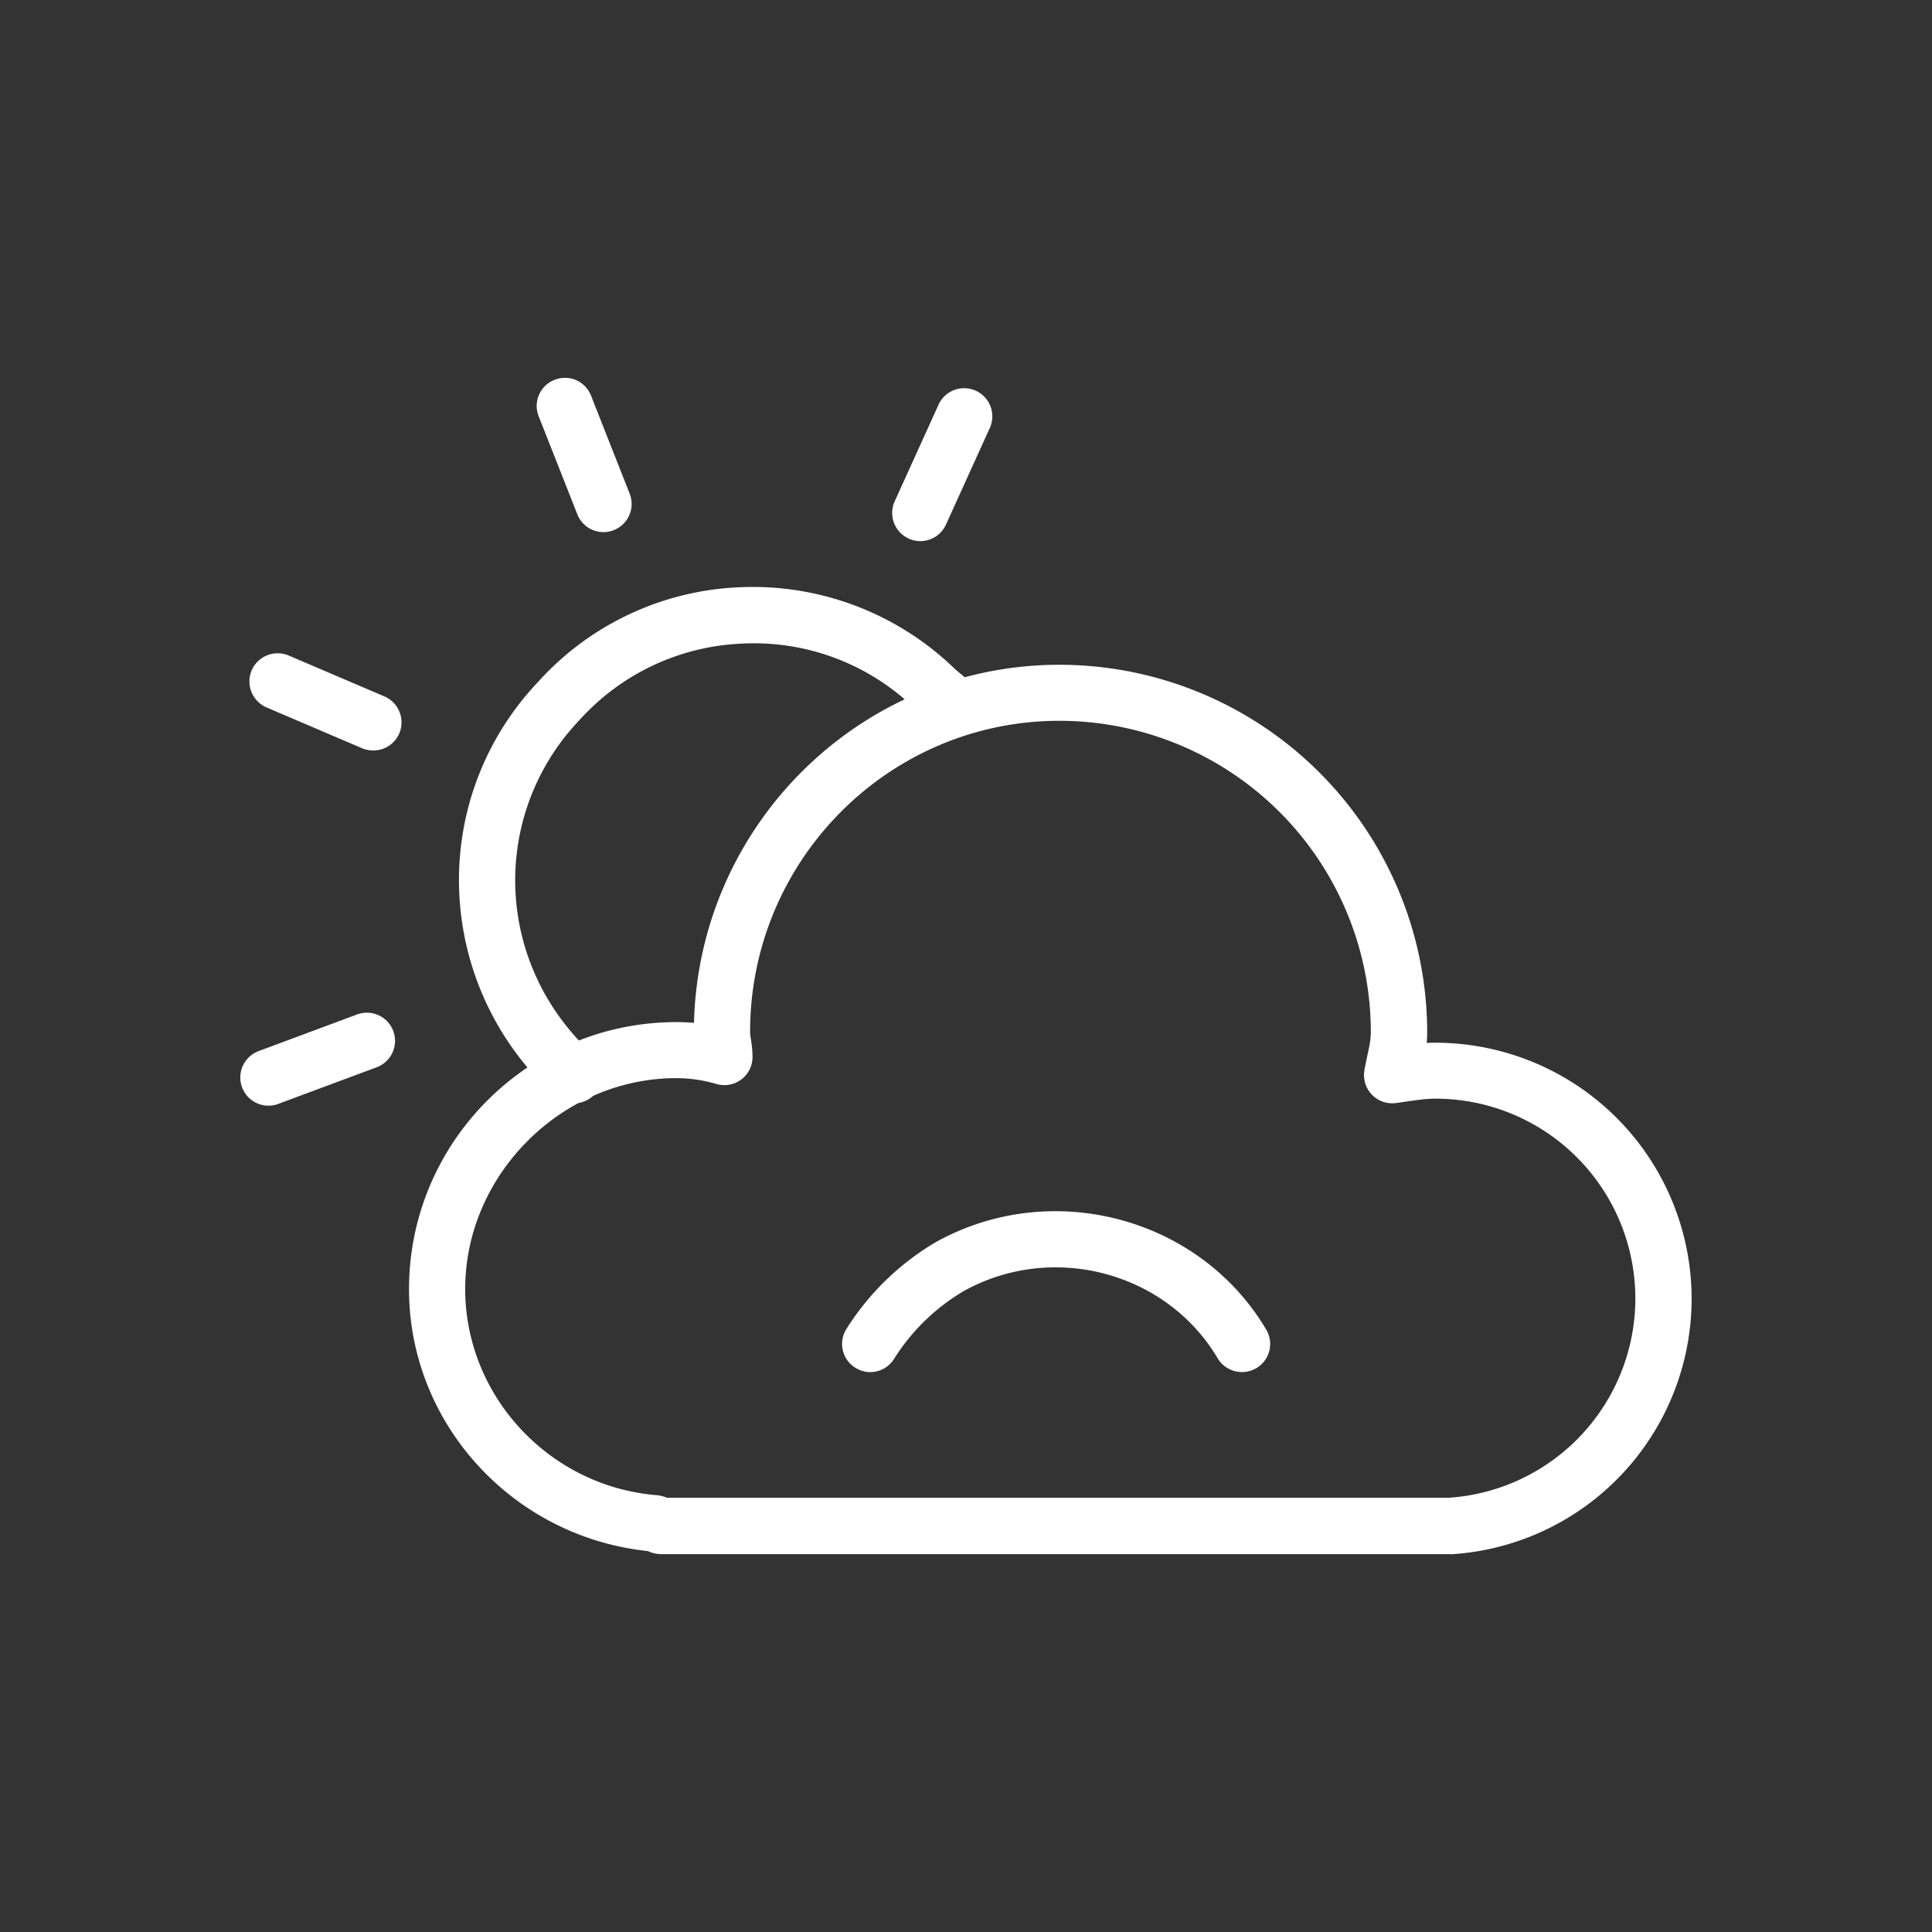 <svg xmlns="http://www.w3.org/2000/svg" xml:space="preserve" version="1.0" viewBox="0 0 24 24" id="Cloudy">
  <rect x="0" y="0" width="24" height="24" fill="#333333" stroke="none"/>
  <path fill="#ffffff" d="M7.13 13.706a.345.345 0 0 1-.236-.092 3.615 3.615 0 0 1-1.19-2.544 3.569 3.569 0 0 1 .972-2.59 3.568 3.568 0 0 1 2.513-1.185 3.605 3.605 0 0 1 2.627.971c.041.041.074.068.107.096.053.044.105.089.157.143a.348.348 0 0 1-.005.494.351.351 0 0 1-.495-.005c-.035-.036-.07-.064-.105-.094-.049-.041-.098-.082-.146-.131a2.865 2.865 0 0 0-2.109-.774 2.879 2.879 0 0 0-2.029.958 2.879 2.879 0 0 0-.789 2.091c.03.783.372 1.513.964 2.055a.349.349 0 0 1-.236.607zM7.497 6.61a.347.347 0 0 1-.325-.221l-.48-1.217a.347.347 0 0 1 .196-.453.347.347 0 0 1 .454.196l.48 1.217a.35.35 0 0 1-.325.478zM3.335 13.735a.35.35 0 0 1-.122-.678l1.217-.453a.35.35 0 1 1 .244.656l-1.217.453a.325.325 0 0 1-.122.022zM4.638 9.323a.372.372 0 0 1-.138-.027l-1.189-.508a.352.352 0 0 1-.185-.46.352.352 0 0 1 .46-.185l1.189.508c.178.076.26.282.185.46a.352.352 0 0 1-.322.212zM11.433 6.722a.35.35 0 0 1-.319-.494l.539-1.188a.35.35 0 1 1 .637.289l-.539 1.188a.35.35 0 0 1-.318.205z" class="color010101 svgShape"></path>
  <path fill="#ffffff" d="M18.003 19.306H8.206a.406.406 0 0 1-.158-.038c-1.683-.177-2.967-1.587-2.967-3.253 0-1.83 1.49-3.318 3.322-3.318.073 0 .146.003.218.01.061-2.464 2.073-4.449 4.54-4.449a4.57 4.57 0 0 1 4.568 4.563c0 .046-.002.091-.006.134a3.184 3.184 0 0 1 3.291 3.175 3.183 3.183 0 0 1-2.991 3.178c-.006-.002-.013-.002-.02-.002zm-9.716-.7h9.705a2.483 2.483 0 0 0 2.323-2.479 2.484 2.484 0 0 0-2.482-2.479c-.126 0-.251.02-.391.04l-.099.014a.35.35 0 0 1-.394-.404c.01-.059.022-.117.035-.178.023-.104.045-.203.045-.303a3.87 3.87 0 0 0-3.869-3.863c-2.118 0-3.842 1.733-3.842 3.863 0 .038.007.071.012.105.01.065.018.132.018.207a.349.349 0 0 1-.446.337 1.8 1.8 0 0 0-.5-.073c-1.422 0-2.623 1.199-2.623 2.619 0 1.336 1.053 2.462 2.396 2.563a.496.496 0 0 1 .112.031z" class="color010101 svgShape"></path>
  <path fill="#ffffff" d="M15.427 17.044a.35.35 0 0 1-.301-.171c-.636-1.073-2.05-1.448-3.154-.835a2.562 2.562 0 0 0-.868.846.347.347 0 0 1-.483.104.348.348 0 0 1-.104-.483 3.28 3.28 0 0 1 1.112-1.077c1.439-.797 3.274-.305 4.1 1.088a.349.349 0 0 1-.302.528z" class="color010101 svgShape"></path>
</svg>

